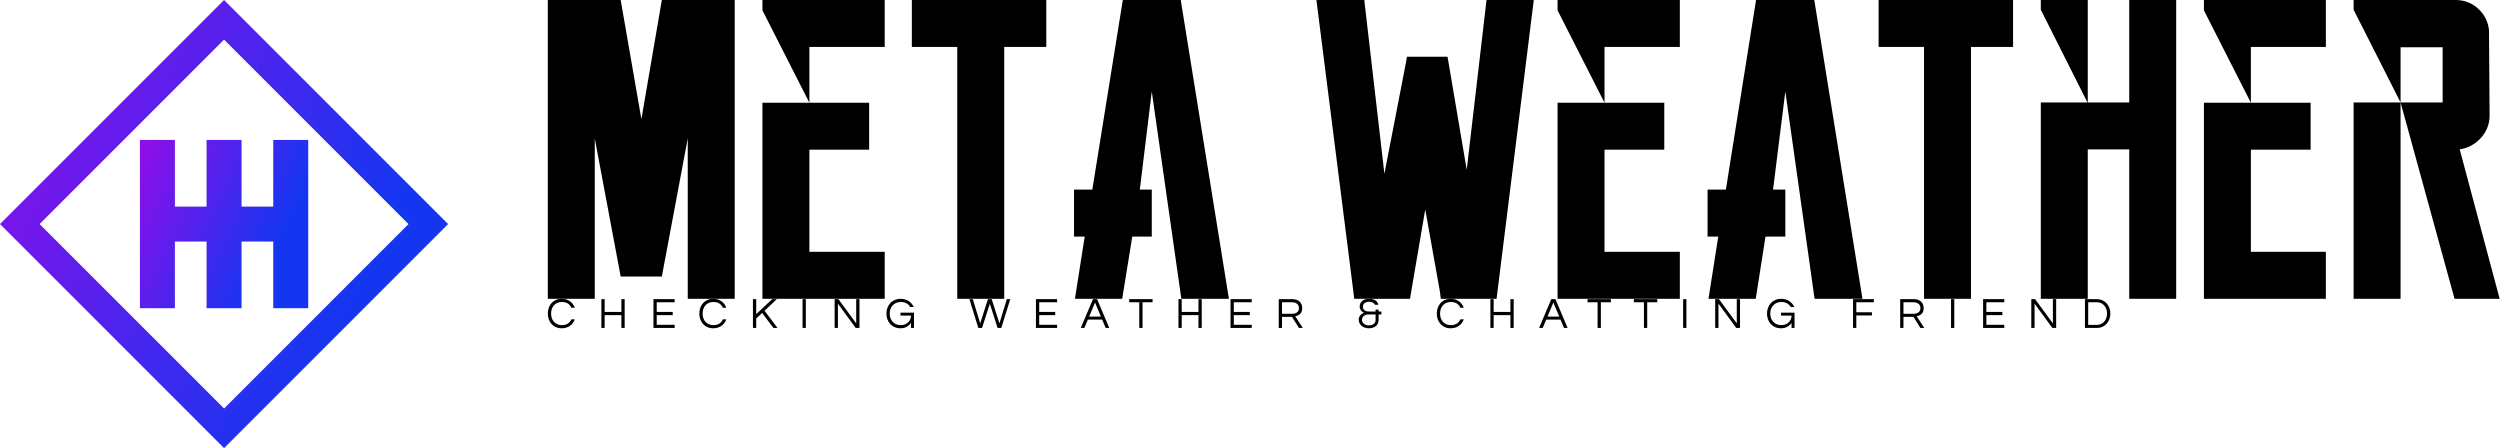 <svg data-v-423bf9ae="" xmlns="http://www.w3.org/2000/svg" viewBox="0 0 502 90" class="iconLeftSlogan"><!----><!----><!----><g data-v-423bf9ae="" id="4a306757-7e14-4aed-a9a1-e8df2c61756d" fill="#000000" transform="matrix(6.122,0,0,6.122,110,-4.286)"><path d="M3.74 0.70L3.74 0.70L6.13 0.70L6.13 10.50L4.59 10.50L4.59 5.24L3.74 9.77L2.39 9.77L1.54 5.24L1.54 10.50L0 10.50L0 0.70L2.39 0.70L3.07 4.61L3.74 0.70ZM8.58 0.70L8.58 0.70L11.05 0.70L11.05 1.68L11.05 2.24L8.58 2.24L8.58 4.07L10.54 4.07L10.54 4.35L10.54 5.33L10.54 5.61L8.58 5.61L8.58 8.96L11.05 8.96L11.05 9.52L11.05 10.50L8.58 10.50L7.04 10.50L7.04 9.48L7.04 4.07L8.58 4.07L7.04 1.04L7.04 0.70L8.58 0.70ZM16.35 0.70L16.35 0.70L16.35 2.24L14.97 2.24L14.97 8.67L14.97 10.50L13.43 10.50L13.43 8.67L13.43 2.24L11.94 2.24L11.94 0.70L13.43 0.70L14.97 0.70L16.35 0.70ZM20.76 0.70L20.76 0.70L22.34 10.50L20.78 10.50L19.81 3.70L19.42 6.90L19.42 6.92L19.81 6.92L19.81 8.46L19.17 8.46L18.84 10.50L17.29 10.50L17.61 8.46L17.26 8.46L17.26 6.92L17.86 6.92L18.86 0.70L20.76 0.70ZM32.03 0.70L32.03 0.70L32.34 0.70L31.15 10.25L31.12 10.50L30.87 10.50L29.53 10.50L29.29 10.50L29.26 10.26L28.78 7.57L28.32 10.26L28.28 10.50L28.04 10.50L26.70 10.50L26.45 10.50L26.42 10.25L25.21 0.70L25.54 0.70L26.53 0.70L26.78 0.70L27.44 6.40L28.14 2.79L28.18 2.56L28.41 2.56L29.27 2.56L29.51 2.56L29.55 2.79L30.14 6.27L30.79 0.70L31.04 0.70L32.03 0.70ZM34.66 0.70L34.66 0.70L37.13 0.70L37.13 1.68L37.13 2.24L34.66 2.24L34.66 4.07L36.62 4.07L36.62 4.35L36.62 5.33L36.62 5.61L34.66 5.61L34.66 8.96L37.13 8.96L37.13 9.52L37.13 10.50L34.66 10.50L33.12 10.50L33.12 9.48L33.12 4.07L34.66 4.07L33.12 1.04L33.12 0.70L34.66 0.70ZM41.54 0.70L41.54 0.70L43.12 10.50L41.55 10.50L40.59 3.70L40.19 6.90L40.19 6.92L40.59 6.92L40.59 8.46L39.94 8.46L39.62 10.50L38.07 10.50L38.39 8.46L38.04 8.46L38.04 6.92L38.64 6.92L39.63 0.70L41.54 0.70ZM48.06 0.70L48.06 0.70L48.06 2.24L46.68 2.24L46.68 8.67L46.68 10.50L45.14 10.50L45.14 8.67L45.14 2.24L43.65 2.24L43.65 0.70L45.14 0.70L46.68 0.70L48.06 0.70ZM51.87 0.70L51.87 0.70L53.41 0.70L53.41 10.50L51.87 10.50L51.87 5.60L50.51 5.60L50.51 10.50L48.97 10.50L48.97 4.06L50.50 4.06L48.97 1.02L48.97 0.70L50.51 0.70L50.51 4.06L51.87 4.06L51.87 0.70ZM55.86 0.70L55.86 0.70L58.32 0.70L58.32 1.68L58.32 2.24L55.86 2.24L55.86 4.07L57.82 4.07L57.82 4.35L57.82 5.33L57.82 5.61L55.86 5.61L55.86 8.96L58.32 8.96L58.32 9.52L58.32 10.50L55.86 10.50L54.32 10.50L54.32 9.48L54.32 4.07L55.86 4.07L54.32 1.04L54.32 0.70L55.86 0.70ZM62.71 5.60L64.02 10.50L62.54 10.50L60.77 4.06L62.15 4.06L62.15 2.25L60.77 2.25L60.77 4.06L59.23 1.02L59.23 0.70L62.57 0.70Q63 0.70 63.31 0.98Q63.62 1.26 63.67 1.68L63.67 1.68L63.69 4.48L63.69 4.49Q63.69 4.91 63.40 5.23Q63.11 5.54 62.71 5.60L62.71 5.60ZM59.23 10.50L59.23 4.06L60.77 4.06L60.77 10.50L59.23 10.50Z"></path></g><defs data-v-423bf9ae=""><linearGradient data-v-423bf9ae="" gradientTransform="rotate(25)" id="f46836ee-001d-44ce-8e9e-60b714b421f9" x1="0%" y1="0%" x2="100%" y2="0%"><stop data-v-423bf9ae="" offset="0%" style="stop-color: rgb(146, 13, 233); stop-opacity: 1;"></stop><stop data-v-423bf9ae="" offset="100%" style="stop-color: rgb(21, 54, 241); stop-opacity: 1;"></stop></linearGradient></defs><g data-v-423bf9ae="" id="c8969d25-052a-4f4d-850b-f755dfb94159" transform="matrix(2.812,0,0,2.812,0,0)" stroke="none" fill="url(#f46836ee-001d-44ce-8e9e-60b714b421f9)"><path d="M0 16l16 16 16-16L16 0 0 16zm16 13.172L2.828 16 16 2.828 29.172 16 16 29.172z"></path><path d="M14.751 9.991v4.76h-2.262v-4.76H9.991v12.018h2.498v-4.76h2.262v4.76h2.498v-4.76h2.262v4.76h2.498V9.991h-2.498v4.76h-2.262v-4.76z"></path></g><!----><g data-v-423bf9ae="" id="40bf6a00-ec36-4bdc-b2df-ca89b2640dcf" fill="#000000" transform="matrix(0.624,0,0,0.624,109.657,58.69)"><path d="M5.11 10.57C2.86 10.57 1.60 8.93 1.60 6.85C1.60 4.76 2.86 3.12 5.11 3.12C6.64 3.12 7.64 3.85 8.12 4.98L9.23 4.98C8.64 3.29 7.13 2.10 5.03 2.10C2.24 2.10 0.55 4.21 0.55 6.85C0.55 9.48 2.24 11.59 5.03 11.59C7.13 11.59 8.64 10.40 9.23 8.71L8.12 8.71C7.64 9.84 6.64 10.57 5.11 10.57ZM24.23 2.21L24.23 6.33L18.84 6.33L18.84 2.21L17.79 2.21L17.79 11.48L18.84 11.48L18.84 7.35L24.23 7.35L24.23 11.48L25.28 11.48L25.28 2.21ZM41.37 3.22L41.37 2.21L34.55 2.21L34.55 11.48L41.37 11.48L41.37 10.47L35.60 10.47L35.60 7.35L40.75 7.35L40.75 6.33L35.60 6.33L35.60 3.22ZM53.87 10.57C51.62 10.57 50.36 8.93 50.36 6.85C50.36 4.76 51.62 3.12 53.87 3.12C55.40 3.12 56.41 3.85 56.88 4.98L57.99 4.98C57.40 3.29 55.89 2.10 53.79 2.10C51.00 2.10 49.31 4.21 49.31 6.85C49.31 9.48 51.00 11.59 53.79 11.59C55.89 11.59 57.40 10.40 57.99 8.71L56.88 8.71C56.41 9.84 55.40 10.57 53.87 10.57ZM74.24 2.21L72.76 2.21L67.61 7.04L67.61 2.21L66.56 2.21L66.56 11.48L67.61 11.48L67.61 8.44L69.52 6.65L73.15 11.48L74.47 11.48L70.29 5.94ZM83.58 2.21L82.53 2.21L82.53 11.48L83.58 11.48ZM99.79 2.21L99.79 10.01L94.07 2.21L92.85 2.21L92.85 11.48L93.90 11.48L93.90 3.65L99.62 11.48L100.84 11.48L100.84 2.21ZM114.09 2.10C111.30 2.10 109.52 4.21 109.52 6.85C109.52 9.48 111.23 11.59 114.06 11.59C115.74 11.59 116.83 10.74 117.42 9.84L117.42 11.48L118.38 11.48L118.38 6.55L114.03 6.55L114.03 7.50L117.42 7.50C117.42 9.44 115.82 10.57 114.14 10.57C111.89 10.57 110.57 8.93 110.57 6.85C110.57 4.76 111.92 3.12 114.17 3.12C115.58 3.12 116.59 3.74 117.15 4.73L118.30 4.73C117.61 3.18 116.07 2.10 114.09 2.10ZM142.79 3.70L145.29 11.48L146.48 11.48L149.37 2.21L148.26 2.21L145.88 10.00L143.39 2.21L142.18 2.21L139.69 10.00L137.31 2.21L136.21 2.21L139.09 11.48L140.28 11.48ZM164.44 3.22L164.44 2.21L157.63 2.21L157.63 11.48L164.44 11.48L164.44 10.47L158.68 10.47L158.68 7.35L163.83 7.35L163.83 6.33L158.68 6.33L158.68 3.22ZM177.30 2.21L175.98 2.21L172.05 11.48L173.21 11.48L174.34 8.79L178.93 8.79L180.07 11.48L181.23 11.48ZM174.75 7.83L176.64 3.30L178.53 7.83ZM195.16 2.21L187.64 2.21L187.64 3.22L190.88 3.22L190.88 11.48L191.93 11.48L191.93 3.22L195.16 3.22ZM209.93 2.21L209.93 6.33L204.54 6.33L204.54 2.21L203.49 2.21L203.49 11.48L204.54 11.48L204.54 7.35L209.93 7.35L209.93 11.48L210.98 11.48L210.98 2.21ZM227.07 3.22L227.07 2.21L220.25 2.21L220.25 11.48L227.07 11.48L227.07 10.47L221.30 10.47L221.30 7.35L226.45 7.35L226.45 6.33L221.30 6.33L221.30 3.22ZM236.81 7.92L240.03 7.92L242.27 11.48L243.52 11.48L241.08 7.74C242.12 7.50 243.32 6.90 243.32 5.11C243.32 3.35 242.10 2.21 240.20 2.21L235.76 2.21L235.76 11.48L236.81 11.48ZM236.81 3.21L240.07 3.21C241.39 3.21 242.27 3.93 242.27 5.11C242.27 6.55 241.01 6.93 240.02 6.93L236.81 6.93ZM264.88 2.10C262.86 2.10 261.80 3.19 261.80 4.63C261.80 5.56 262.57 6.38 263.20 6.58C262.12 6.99 261.49 7.83 261.49 8.82C261.49 10.47 262.99 11.59 264.74 11.59C266.71 11.59 267.90 10.49 267.90 8.90L267.90 7.13L268.81 7.13L268.81 6.19L267.90 6.19L267.90 5.57L266.92 5.57L266.92 6.19L264.67 6.19C263.70 6.19 262.85 5.70 262.85 4.65C262.85 3.77 263.47 3.05 264.85 3.05C265.94 3.05 266.57 3.58 266.71 4.03L267.82 4.03C267.62 3.08 266.78 2.10 264.88 2.10ZM266.92 7.13L266.92 8.99C266.92 9.86 266.21 10.65 264.74 10.65C263.42 10.65 262.54 9.80 262.54 8.85C262.54 7.91 263.37 7.13 264.54 7.13ZM291.19 10.57C288.93 10.57 287.67 8.93 287.67 6.85C287.67 4.76 288.93 3.12 291.19 3.12C292.71 3.12 293.72 3.85 294.20 4.98L295.30 4.98C294.71 3.29 293.20 2.10 291.10 2.10C288.32 2.10 286.62 4.21 286.62 6.85C286.62 9.48 288.32 11.59 291.10 11.59C293.20 11.59 294.71 10.40 295.30 8.71L294.20 8.71C293.72 9.84 292.71 10.57 291.19 10.57ZM310.31 2.21L310.31 6.33L304.92 6.33L304.92 2.21L303.87 2.21L303.87 11.48L304.92 11.48L304.92 7.35L310.31 7.35L310.31 11.48L311.36 11.48L311.36 2.21ZM324.79 2.21L323.47 2.21L319.54 11.48L320.70 11.48L321.83 8.79L326.42 8.79L327.56 11.48L328.72 11.48ZM322.24 7.83L324.13 3.30L326.02 7.83ZM342.65 2.21L335.13 2.21L335.13 3.22L338.37 3.22L338.37 11.48L339.42 11.48L339.42 3.22L342.65 3.22ZM357.56 2.21L350.04 2.21L350.04 3.22L353.28 3.22L353.28 11.48L354.33 11.48L354.33 3.22L357.56 3.22ZM366.94 2.21L365.89 2.21L365.89 11.48L366.94 11.48ZM383.15 2.21L383.15 10.01L377.43 2.21L376.21 2.21L376.21 11.48L377.26 11.48L377.26 3.65L382.98 11.48L384.20 11.48L384.20 2.21ZM397.45 2.10C394.66 2.10 392.88 4.21 392.88 6.85C392.88 9.48 394.59 11.59 397.42 11.59C399.10 11.59 400.19 10.74 400.78 9.84L400.78 11.48L401.74 11.48L401.74 6.55L397.39 6.55L397.39 7.50L400.78 7.50C400.78 9.44 399.18 10.57 397.50 10.57C395.25 10.57 393.93 8.93 393.93 6.85C393.93 4.76 395.28 3.12 397.53 3.12C398.94 3.12 399.95 3.74 400.51 4.73L401.66 4.73C400.97 3.18 399.43 2.10 397.45 2.10ZM427.27 3.22L427.27 2.21L420.57 2.21L420.57 11.48L421.62 11.48L421.62 7.46L426.65 7.46L426.65 6.44L421.62 6.44L421.62 3.22ZM436.79 7.92L440.01 7.92L442.25 11.48L443.49 11.48L441.06 7.74C442.09 7.50 443.30 6.90 443.30 5.11C443.30 3.35 442.08 2.21 440.17 2.21L435.74 2.21L435.74 11.48L436.79 11.48ZM436.79 3.21L440.05 3.21C441.36 3.21 442.25 3.93 442.25 5.11C442.25 6.55 440.99 6.93 439.99 6.93L436.79 6.93ZM453.15 2.21L452.10 2.21L452.10 11.48L453.15 11.48ZM469.24 3.22L469.24 2.21L462.42 2.21L462.42 11.48L469.24 11.48L469.24 10.47L463.47 10.47L463.47 7.35L468.62 7.35L468.62 6.33L463.47 6.33L463.47 3.22ZM484.88 2.21L484.88 10.01L479.15 2.21L477.93 2.21L477.93 11.48L478.98 11.48L478.98 3.65L484.71 11.48L485.93 11.48L485.93 2.21ZM499.10 2.21L495.19 2.21L495.19 11.48L499.10 11.48C501.31 11.48 503.36 9.74 503.36 6.85C503.36 3.95 501.31 2.21 499.10 2.21ZM499.06 10.49L496.24 10.49L496.24 3.21L499.06 3.21C501.03 3.21 502.31 4.86 502.31 6.85C502.31 8.83 501.03 10.49 499.06 10.49Z"></path></g></svg>